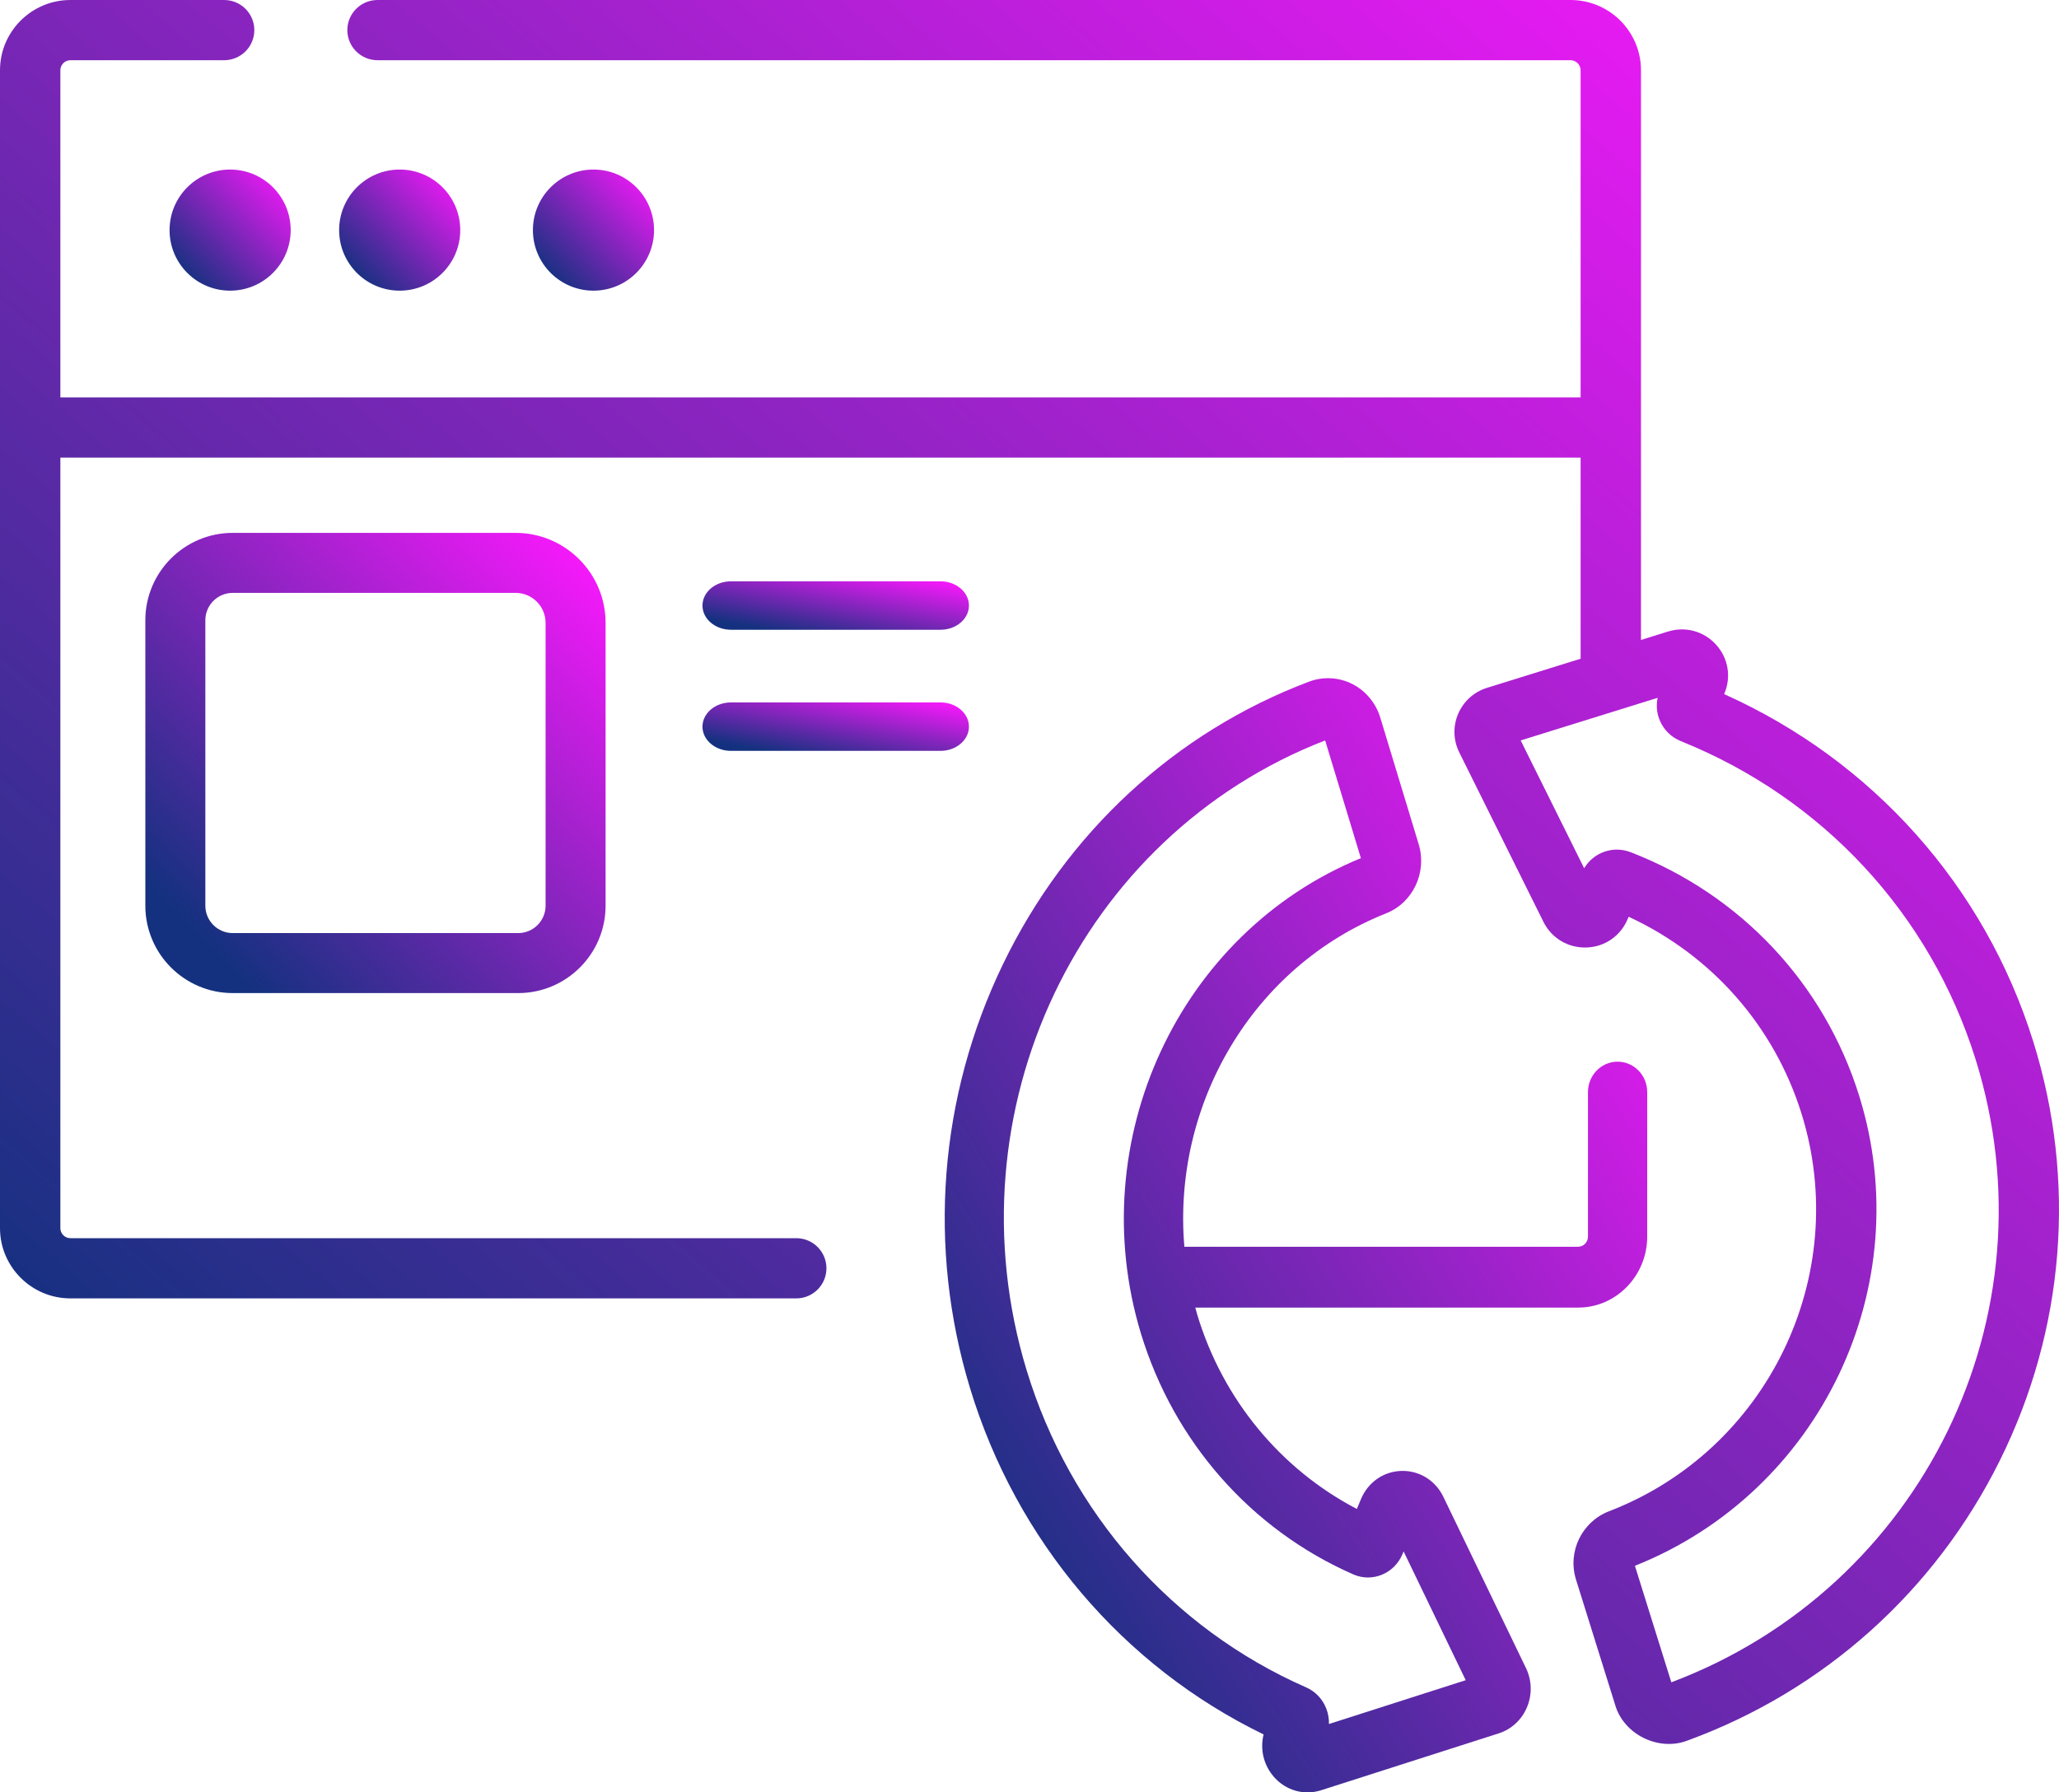 <svg width="85" height="74" viewBox="0 0 85 74" fill="none" xmlns="http://www.w3.org/2000/svg">
<path fill-rule="evenodd" clip-rule="evenodd" d="M68 51.054V45.088C68 44.395 67.453 43.832 66.778 43.832C66.102 43.832 65.555 44.395 65.555 45.088V51.054C65.555 51.285 65.372 51.473 65.147 51.473H48.893C48.393 45.612 51.698 39.899 57.23 37.705C58.332 37.267 58.919 36.016 58.567 34.854L56.981 29.627C56.798 29.024 56.377 28.519 55.826 28.239C55.273 27.959 54.622 27.923 54.041 28.142C48.514 30.227 44.024 34.375 41.398 39.822C38.762 45.287 38.282 51.497 40.044 57.307C41.959 63.618 46.35 68.784 52.164 71.607C52.011 72.225 52.165 72.876 52.592 73.362C53.089 73.931 53.848 74.135 54.541 73.911L61.874 71.562C62.398 71.395 62.823 71 63.039 70.481C63.256 69.962 63.24 69.374 62.996 68.868L59.585 61.798C59.257 61.117 58.593 60.708 57.853 60.728C57.113 60.749 56.473 61.197 56.182 61.896L56.014 62.299C52.863 60.652 50.488 57.78 49.432 54.3C49.401 54.196 49.374 54.09 49.345 53.985H65.147C66.72 53.985 68 52.67 68 51.054ZM55.869 65.001C56.652 65.344 57.562 64.968 57.898 64.162L57.944 64.052L60.508 69.368L54.862 71.177C54.868 70.958 54.83 70.738 54.747 70.529C54.593 70.138 54.299 69.831 53.92 69.665C48.372 67.228 44.166 62.451 42.378 56.559C39.139 45.883 44.55 34.507 54.705 30.569L56.18 35.429C48.669 38.512 44.684 47.09 47.098 55.048C48.457 59.526 51.653 63.154 55.869 65.001Z" fill="url(#paint0_linear_4042_2457)"/>
<circle cx="9.5" cy="9.5" r="2.5" fill="url(#paint1_linear_4042_2457)"/>
<circle cx="16.5" cy="9.5" r="2.5" fill="url(#paint2_linear_4042_2457)"/>
<circle cx="24.5" cy="9.5" r="2.5" fill="url(#paint3_linear_4042_2457)"/>
<path fill-rule="evenodd" clip-rule="evenodd" d="M83.936 42.997C81.933 36.584 77.309 31.404 71.176 28.657L71.182 28.643C71.478 27.952 71.349 27.175 70.844 26.617C70.338 26.058 69.577 25.85 68.857 26.074L67.743 26.421V2.9C67.743 1.301 66.438 0 64.836 0H15.585C14.897 0 14.339 0.557 14.339 1.243C14.339 1.929 14.897 2.486 15.585 2.486H64.836C65.064 2.486 65.251 2.672 65.251 2.9V16.406H2.492V2.9C2.492 2.672 2.678 2.486 2.907 2.486H9.253C9.941 2.486 10.499 1.929 10.499 1.243C10.499 0.557 9.941 0 9.253 0H2.907C1.304 0 0 1.301 0 2.9V50.704C0 52.303 1.304 53.605 2.907 53.605H32.872C33.56 53.605 34.117 53.048 34.117 52.362C34.117 51.675 33.56 51.119 32.872 51.119H2.907C2.678 51.119 2.492 50.933 2.492 50.705V18.892H65.251V27.196L61.385 28.398C60.851 28.564 60.418 28.954 60.197 29.468C59.977 29.981 59.993 30.563 60.242 31.064L63.717 38.06C64.052 38.734 64.731 39.138 65.482 39.119C66.236 39.098 66.889 38.655 67.185 37.963L67.234 37.849C70.663 39.437 73.239 42.355 74.369 45.972C76.458 52.66 72.968 59.874 66.423 62.394C65.3 62.827 64.702 64.066 65.061 65.214L66.677 70.387C67.033 71.615 68.481 72.321 69.673 71.856C75.305 69.793 79.881 65.689 82.557 60.299C85.242 54.891 85.732 48.746 83.936 42.997ZM68.996 69.455L67.493 64.645C75.147 61.595 79.208 53.106 76.748 45.232C75.303 40.607 71.867 36.945 67.321 35.185C66.592 34.903 65.787 35.192 65.398 35.846L62.777 30.569L68.432 28.81C68.365 29.119 68.393 29.439 68.517 29.738C68.678 30.127 68.995 30.441 69.387 30.598C75.249 32.955 79.685 37.743 81.557 43.737C84.858 54.301 79.344 65.558 68.996 69.455Z" fill="url(#paint4_linear_4042_2457)"/>
<path fill-rule="evenodd" clip-rule="evenodd" d="M9.608 22C7.618 22 6 23.618 6 25.608V37.392C6 39.382 7.618 41 9.608 41H21.392C23.382 41 25 39.382 25 37.392V25.716C25 23.667 23.333 22 21.284 22H9.608ZM22.523 25.716V37.392C22.523 38.016 22.016 38.523 21.392 38.523H9.608C8.984 38.523 8.477 38.016 8.477 37.392V25.608C8.477 24.984 8.984 24.477 9.608 24.477H21.284C21.967 24.477 22.523 25.033 22.523 25.716Z" fill="url(#paint5_linear_4042_2457)"/>
<path fill-rule="evenodd" clip-rule="evenodd" d="M30.176 26H38.824C39.474 26 40 25.552 40 25C40 24.448 39.474 24 38.824 24H30.176C29.526 24 29 24.448 29 25C29 25.552 29.526 26 30.176 26Z" fill="url(#paint6_linear_4042_2457)"/>
<path fill-rule="evenodd" clip-rule="evenodd" d="M30.176 31H38.824C39.474 31 40 30.552 40 30C40 29.448 39.474 29 38.824 29H30.176C29.526 29 29 29.448 29 30C29 30.552 29.526 31 30.176 31Z" fill="url(#paint7_linear_4042_2457)"/>
<defs>
<linearGradient id="paint0_linear_4042_2457" x1="52.179" y1="84.087" x2="86.084" y2="63.16" gradientUnits="userSpaceOnUse">
<stop stop-color="#14317F"/>
<stop offset="1" stop-color="#F319F9"/>
</linearGradient>
<linearGradient id="paint1_linear_4042_2457" x1="9.272" y1="13.096" x2="13.394" y2="9.061" gradientUnits="userSpaceOnUse">
<stop stop-color="#14317F"/>
<stop offset="1" stop-color="#F319F9"/>
</linearGradient>
<linearGradient id="paint2_linear_4042_2457" x1="16.272" y1="13.096" x2="20.394" y2="9.061" gradientUnits="userSpaceOnUse">
<stop stop-color="#14317F"/>
<stop offset="1" stop-color="#F319F9"/>
</linearGradient>
<linearGradient id="paint3_linear_4042_2457" x1="24.272" y1="13.096" x2="28.394" y2="9.061" gradientUnits="userSpaceOnUse">
<stop stop-color="#14317F"/>
<stop offset="1" stop-color="#F319F9"/>
</linearGradient>
<linearGradient id="paint4_linear_4042_2457" x1="38.629" y1="87.788" x2="97.379" y2="19.883" gradientUnits="userSpaceOnUse">
<stop stop-color="#14317F"/>
<stop offset="1" stop-color="#F319F9"/>
</linearGradient>
<linearGradient id="paint5_linear_4042_2457" x1="14.635" y1="45.166" x2="30.298" y2="29.831" gradientUnits="userSpaceOnUse">
<stop stop-color="#14317F"/>
<stop offset="1" stop-color="#F319F9"/>
</linearGradient>
<linearGradient id="paint6_linear_4042_2457" x1="33.999" y1="26.439" x2="34.591" y2="23.25" gradientUnits="userSpaceOnUse">
<stop stop-color="#14317F"/>
<stop offset="1" stop-color="#F319F9"/>
</linearGradient>
<linearGradient id="paint7_linear_4042_2457" x1="33.999" y1="31.439" x2="34.591" y2="28.25" gradientUnits="userSpaceOnUse">
<stop stop-color="#14317F"/>
<stop offset="1" stop-color="#F319F9"/>
</linearGradient>
</defs>
</svg>
